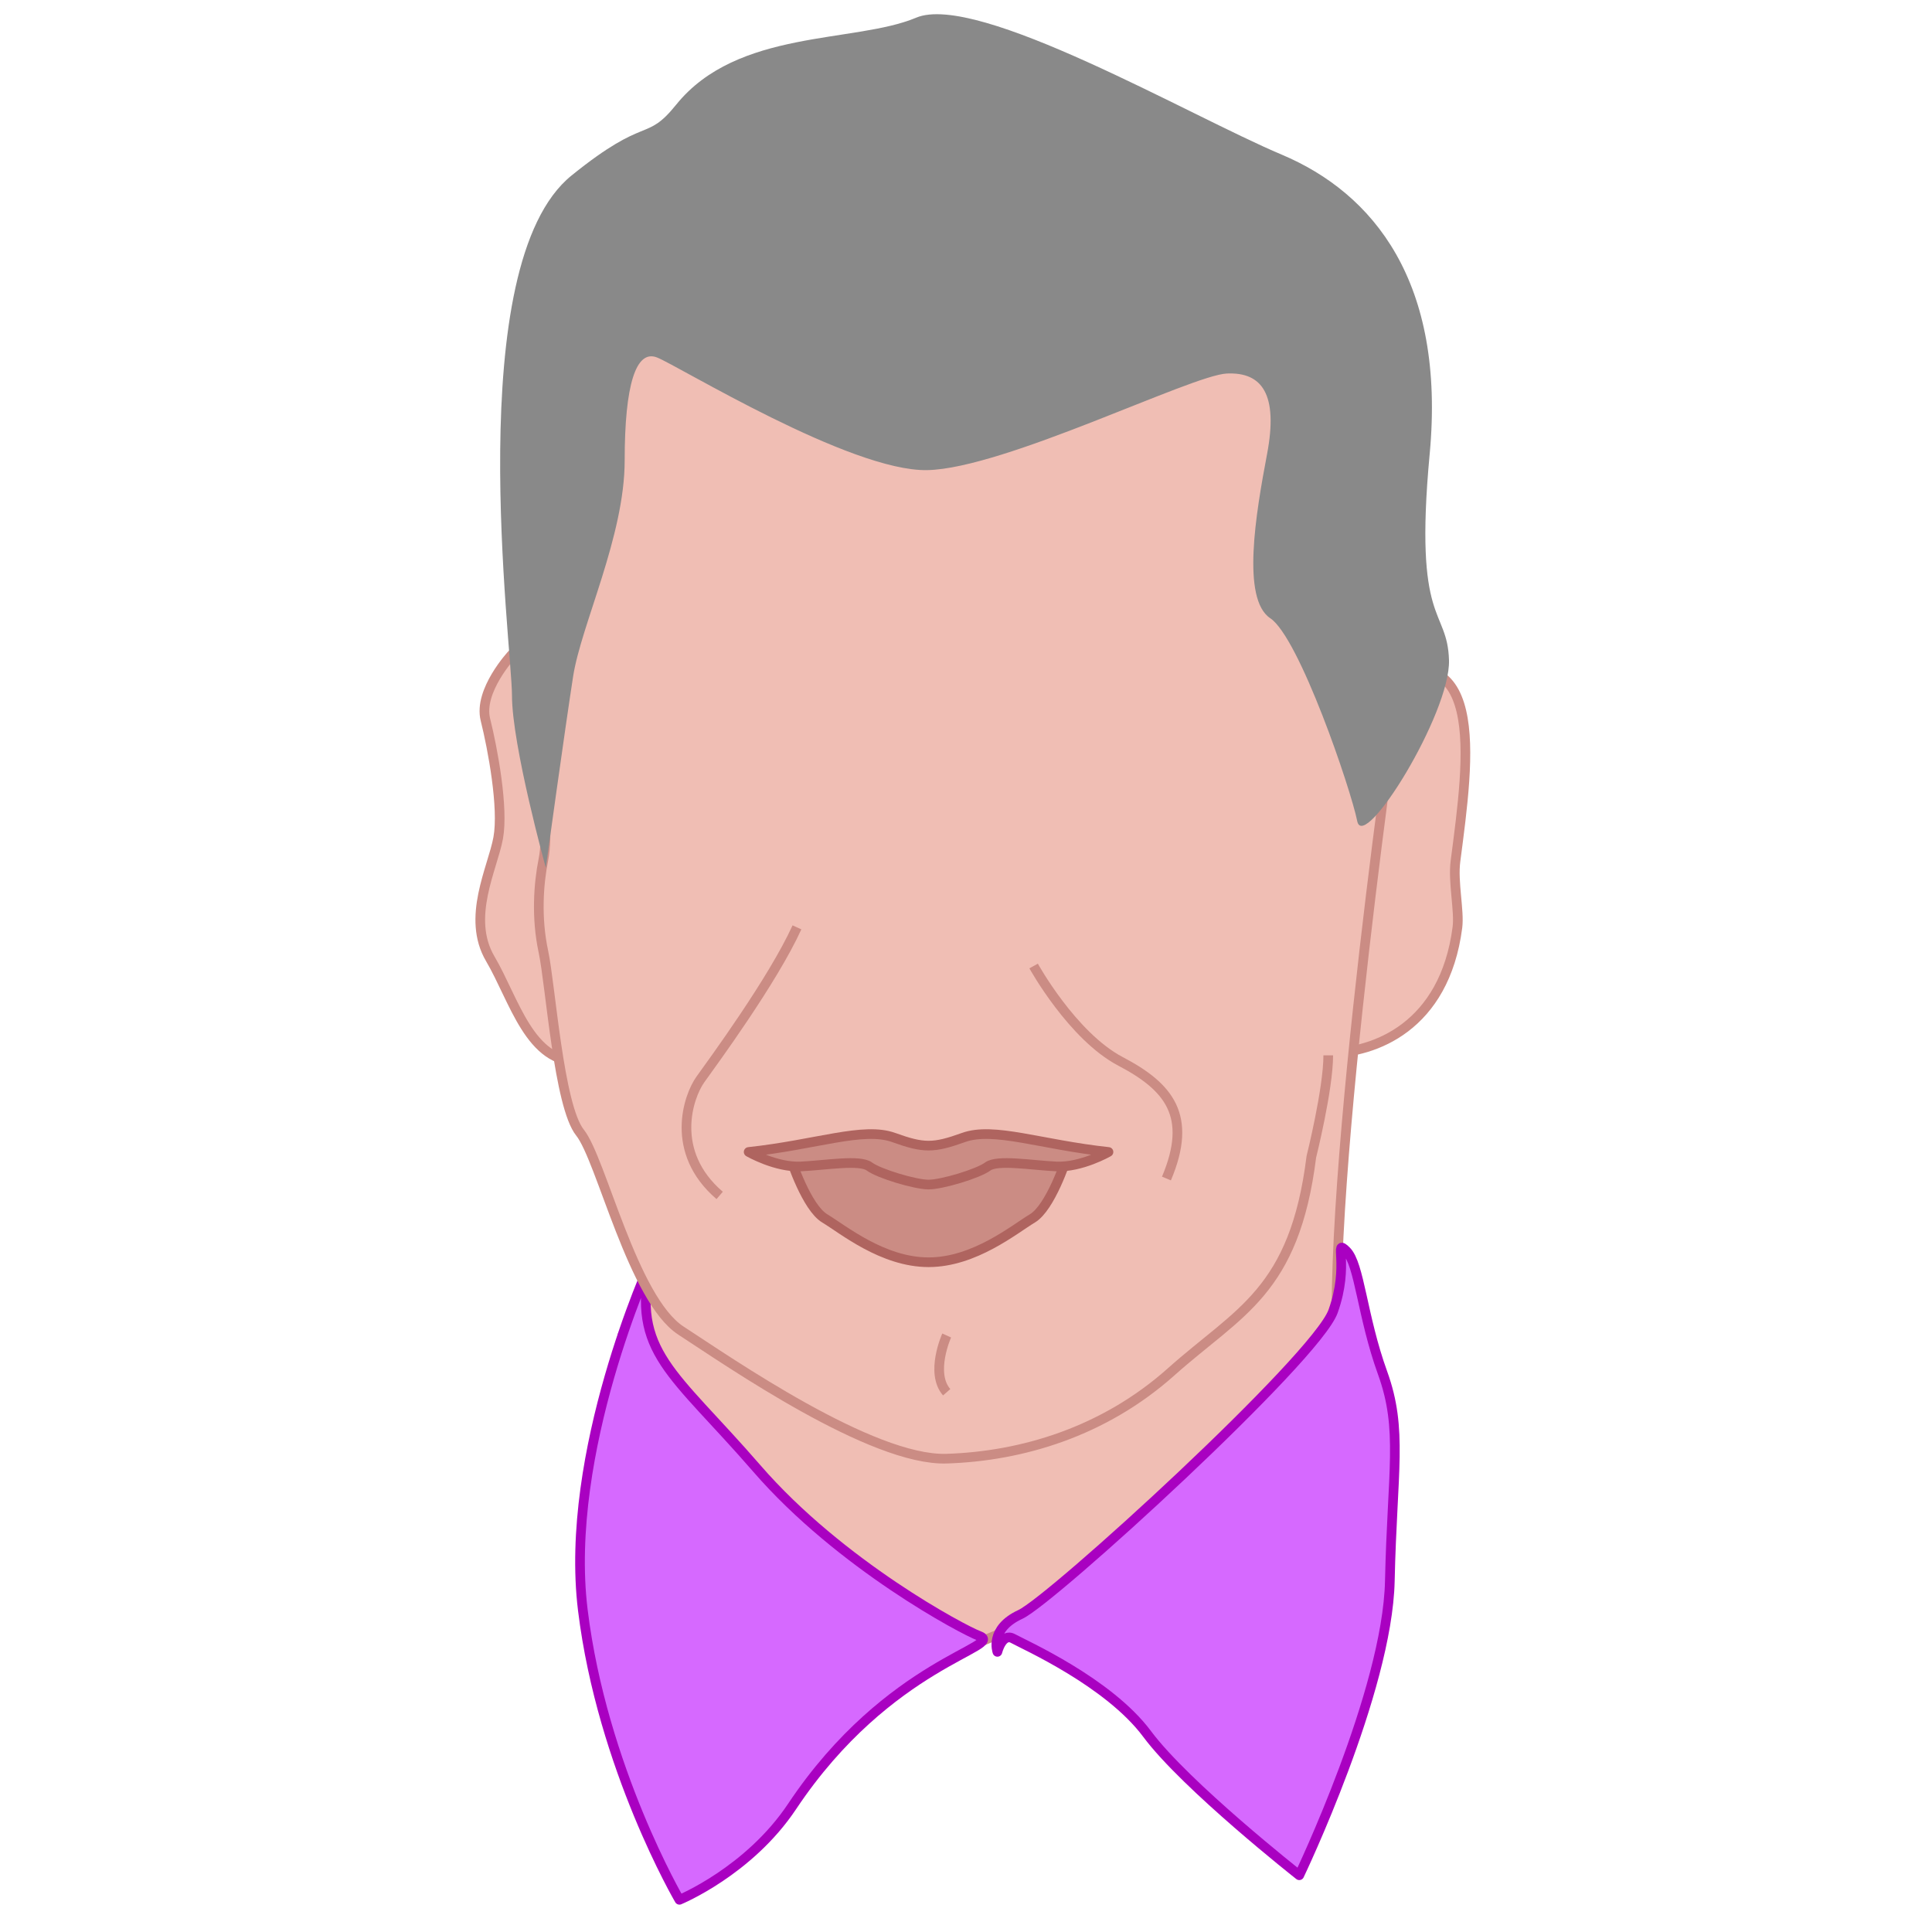 <?xml version="1.0" encoding="utf-8"?>
<!-- Generator: Adobe Illustrator 21.0.2, SVG Export Plug-In . SVG Version: 6.00 Build 0)  -->
<svg version="1.1" xmlns="http://www.w3.org/2000/svg" xmlns:xlink="http://www.w3.org/1999/xlink" x="0px" y="0px" width="200px"
	 height="200px" viewBox="0 0 200 200" enable-background="new 0 0 200 200" xml:space="preserve">
<g id="left_ear">
	<path fill="#F0BEB4" stroke="#CB8C84" stroke-linejoin="round" stroke-miterlimit="10" d="M129.538,98c0,0,3.459,11,8.063,11
		c4.604,0,11.937-2.667,13.271-13c0.219-1.693-0.482-4.7-0.203-6.841c1.428-10.924,3.356-24.345-9.464-18.492"/>
</g>
<g id="neck">
	<path fill="#F0BEB4" stroke="#CB8C84" stroke-linejoin="round" stroke-miterlimit="10" d="M144.396,73.667
		c0,0-8.396,58.25-5.396,70.458s-52.333,31.542-52.333,31.542L64.424,138.25l21.91-39.917"/>
</g>
<g id="Layer_3">
	<path fill="#D669FF" stroke="#A900C1" stroke-linejoin="round" stroke-miterlimit="10" d="M67.333,130.667c0,0-9,19.667-7,36
		s10,30,10,30S77.524,193.714,82,187c10-15,22.284-16.58,19.333-17.667C99.75,168.75,87,162,78.333,152S65.333,140,67.333,130.667z"
		/>
	<path fill="#D669FF" stroke="#A900C1" stroke-linejoin="round" stroke-miterlimit="10" d="M103.25,171c0,0,0.5-2,1.625-1.375
		s9.875,4.5,13.875,9.875s15.75,14.625,15.75,14.625s9.125-19.042,9.375-30.458c0.25-11.417,1.375-15.667-0.75-21.542
		s-2.375-11.25-3.75-12.625s0.375,1.375-1.375,6.25s-29.125,29.875-32.375,31.375S103.25,171,103.25,171z"/>
</g>
<g id="right_ear">
	<path fill="#F0BEB4" stroke="#CB8C84" stroke-linejoin="round" stroke-miterlimit="10" d="M53,67.75c0,0-3.5,3.75-2.75,6.75
		s1.895,9.125,1.322,12.25C51,89.875,48.25,95,50.75,99.25s4.087,10.875,9.293,10.625s0-44,0-44L53,67.75z"/>
</g>
<g id="Layer_5">
</g>
<g id="face">
	<path fill="#F0BEB4" stroke="#CB8C84" stroke-linejoin="round" stroke-miterlimit="10" d="M137.5,109.25c0,3.5-1.75,10.5-1.75,10.5
		c-1.75,14-7.5,16-14.5,22.25s-15.5,8.75-23.25,9s-22.5-10-27.5-13.25s-8.25-17.75-10.457-20.5C57.837,114.5,57,102,56.25,98.5
		s-0.5-7,0-9.5s0-6.5,0-6.5s-1.5-45,6.5-50.25s12-9.25,25.75-10.5s36.75-1.25,43.75,4.75s9.75,36,9.75,36"/>
	<path fill="#F0BEB4" stroke="#CB8C84" stroke-linejoin="round" stroke-miterlimit="10" d="M82.5,96c-2.5,5.5-8.75,14-10,15.75
		s-3.25,7.5,2,12"/>
	<path fill="#F0BEB4" stroke="#CB8C84" stroke-linejoin="round" stroke-miterlimit="10" d="M107,100c0,0,4,7.25,9,9.875
		s7.5,5.625,4.75,12.125"/>
	<path fill="#CB8C84" stroke="#AF645F" stroke-linejoin="round" stroke-miterlimit="10" d="M110.375,120.012
		c0,0-1.625,4.988-3.5,6.113s-6,4.542-10.75,4.542s-8.875-3.417-10.75-4.542s-3.5-6.113-3.5-6.113H110.375z"/>
	<path fill="#CB8C84" stroke="#AF645F" stroke-linejoin="round" stroke-miterlimit="10" d="M99.75,117.75c3.125-1.125,8,0.75,15,1.5
		c0,0-2.823,1.625-5.411,1.5c-2.589-0.125-6.089-0.736-7.089,0.007s-4.75,1.868-6.125,1.868S91,121.5,90,120.757
		s-4.5-0.132-7.089-0.007c-2.589,0.125-5.411-1.5-5.411-1.5c7-0.75,11.875-2.625,15-1.5S96.625,118.875,99.75,117.75z"/>
	<path fill="#F0BEB4" stroke="#CB8C84" stroke-linejoin="round" stroke-miterlimit="10" d="M98,138.25c0,0-1.75,3.875,0,5.875"/>
</g>
<g id="hair">
	<path fill="#898989" d="M59.167,18.167C47.693,27.443,53,66.833,53,72s3.5,17.833,3.5,17.833s2-14.5,2.833-19.833
		c0.833-5.333,5.333-14.5,5.333-22.333S65.833,36.167,68,37s20.021,11.833,28,11.667c7.979-0.167,27.333-9.833,31-10
		c3.667-0.167,5.333,2.167,4.167,8.333c-1.167,6.167-2.669,15,0.332,17s8.334,17.667,9.001,21s9.667-11.167,9.5-16.667
		s-3.667-3.5-2-21.333s-5.833-27-15.333-31s-31.5-16.833-37.833-14.167C88.5,4.5,76.342,2.972,70,10.833
		C66.8,14.8,67,11.833,59.167,18.167z"/>
</g>
</svg>
